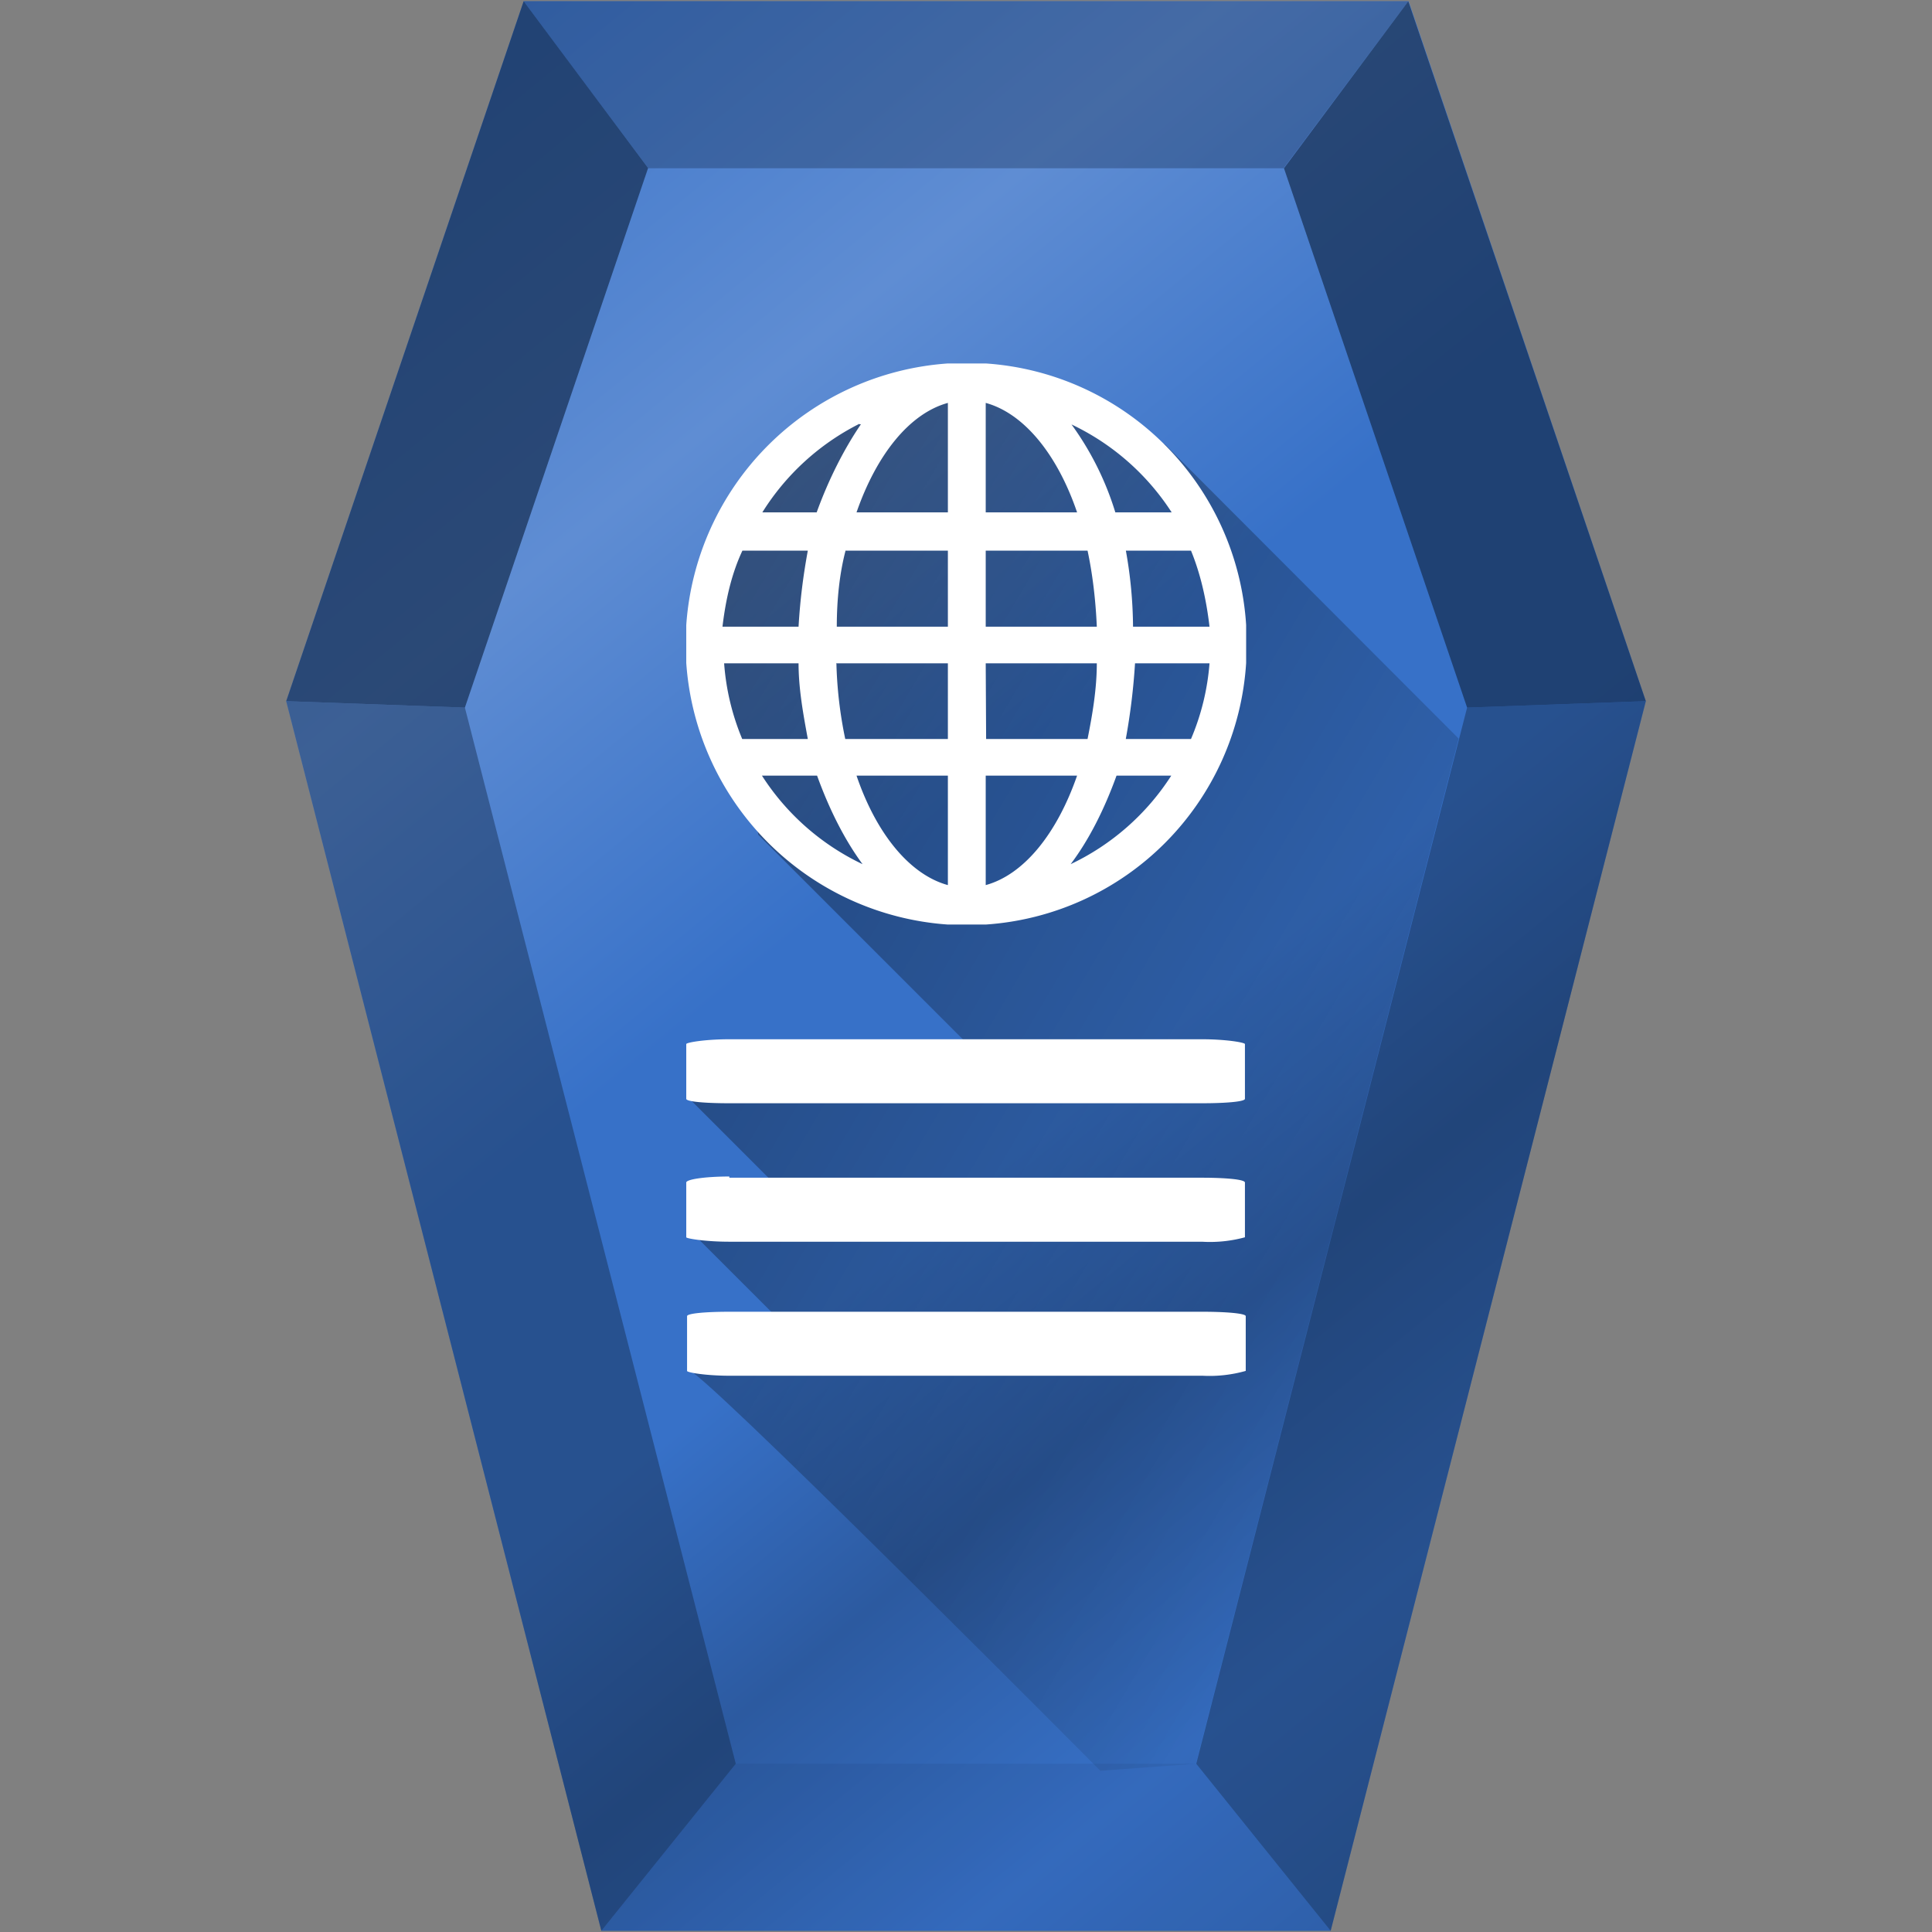 <?xml version="1.0" encoding="UTF-8" standalone="no"?>
<svg
   xmlns:dc="http://purl.org/dc/elements/1.1/"
   xmlns:cc="http://creativecommons.org/ns#"
   xmlns:rdf="http://www.w3.org/1999/02/22-rdf-syntax-ns#"
   xmlns:svg="http://www.w3.org/2000/svg"
   xmlns="http://www.w3.org/2000/svg"
   xmlns:sodipodi="http://sodipodi.sourceforge.net/DTD/sodipodi-0.dtd"
   xmlns:inkscape="http://www.inkscape.org/namespaces/inkscape"
   width="48"
   height="48"
   version="1"
   id="svg44"
   sodipodi:docname="libreoffice-oasis-web.svg"
   inkscape:version="0.92.4 (5da689c313, 2019-01-14)">
  <rect width="100%" height="100%" fill="#808080" stroke="none"/>
  <sodipodi:namedview
     pagecolor="#ffffff"
     bordercolor="#666666"
     borderopacity="1"
     objecttolerance="10"
     gridtolerance="10"
     guidetolerance="10"
     inkscape:pageopacity="0"
     inkscape:pageshadow="2"
     inkscape:window-width="1136"
     inkscape:window-height="480"
     id="namedview46"
     showgrid="false"
     inkscape:zoom="4.9166667"
     inkscape:cx="2.1355932"
     inkscape:cy="24"
     inkscape:window-x="0"
     inkscape:window-y="25"
     inkscape:window-maximized="0"
     inkscape:current-layer="svg44" />
  <defs
     id="defs22">
    <linearGradient
       id="e"
       x1="5.16"
       x2="41.19"
       y1="10.87"
       y2="32.17"
       gradientUnits="userSpaceOnUse">
      <stop
         offset="0"
         id="stop2" />
      <stop
         stop-opacity="0"
         offset="1"
         id="stop4" />
    </linearGradient>
    <linearGradient
       id="c-3"
       x1="41.6"
       x2="4.38"
       y1="48.68"
       y2="3.22"
       gradientUnits="userSpaceOnUse">
      <stop
         stop-color="#2c5aa0"
         offset="0"
         id="stop7" />
      <stop
         stop-color="#3771c8"
         offset=".2"
         id="stop9" />
      <stop
         stop-color="#2c5aa0"
         offset=".33"
         id="stop11" />
      <stop
         stop-color="#3771c8"
         offset=".44"
         id="stop13" />
      <stop
         stop-color="#3771c8"
         offset=".57"
         id="stop15" />
      <stop
         stop-color="#5f8dd3"
         offset=".76"
         id="stop17" />
      <stop
         stop-color="#3771c8"
         offset="1"
         id="stop19" />
    </linearGradient>
  </defs>
  <path
     d="M 40.89,17.42 33.06,47.97 H 14.94 L 7.11,17.42 13.01,0.03 H 35 Z"
     id="path24"
     style="fill:url(#c-3)"
     inkscape:connector-curvature="0" />
  <g
     id="g36"
     style="fill:#162d50">
    <path
       d="m 29.72,43.82 3.34,4.15 7.83,-30.55 -4.44,0.16 z"
       id="path26"
       inkscape:connector-curvature="0"
       style="fill-opacity:0.47" />
    <path
       d="m 13.01,0.03 3.08,4.15 h 15.8 l 3.1,-4.15 z"
       id="path28"
       inkscape:connector-curvature="0"
       style="fill-opacity:0.35" />
    <path
       d="M 40.89,17.42 34.99,0.03 31.9,4.18 36.45,17.58 Z"
       id="path30"
       inkscape:connector-curvature="0"
       style="fill-opacity:0.71" />
    <path
       d="m 18.28,43.82 -3.34,4.15 -7.83,-30.55 4.44,0.16 z"
       id="path32"
       inkscape:connector-curvature="0"
       style="fill-opacity:0.47" />
    <path
       d="m 7.11,17.42 5.9,-17.39 3.09,4.15 -4.55,13.4 z"
       id="path34"
       inkscape:connector-curvature="0"
       style="fill-opacity:0.71" />
  </g>
  <path
     d="m 22.94,9.34 -4.15,2.62 c -2.75,3.45 -0.48,5.94 0.05,8.78 l 5.8,5.8 -7.5,0.77 3,3 -2.9,0.36 2.9,2.9 -2.9,0.55 c 1.261,0.98 10.098,9.874 10.098,9.874 l 2.372,-0.174 6.53,-25.47 -7.3,-7.31 z"
     id="path38"
     style="opacity:0.58;fill:url(#e)"
     inkscape:connector-curvature="0" />
  <path
     d="m 18.12,25.82 c -0.6,0 -1.07,0.08 -1.07,0.12 v 1.36 c 0,0.07 0.47,0.11 1.07,0.11 h 11.74 c 0.6,0 1.07,-0.04 1.07,-0.11 v -1.36 c 0,-0.04 -0.47,-0.12 -1.07,-0.12 z m 0,3.41 c -0.6,0 -1.07,0.07 -1.07,0.15 v 1.36 c 0,0.03 0.47,0.11 1.07,0.11 h 11.74 a 3.3,3.3 0 0 0 1.07,-0.11 v -1.36 c 0,-0.08 -0.5,-0.12 -1.07,-0.12 H 18.12 Z m 0,3.36 c -0.58,0 -1.05,0.04 -1.05,0.11 v 1.36 c 0,0.04 0.47,0.12 1.07,0.12 h 11.74 a 3.3,3.3 0 0 0 1.07,-0.12 V 32.7 c 0,-0.07 -0.5,-0.11 -1.07,-0.11 H 18.14 Z M 23.55,9.03 a 7,7 0 0 0 -6.5,6.5 v 0.94 a 7,7 0 0 0 6.5,6.5 h 0.94 a 6.95,6.95 0 0 0 6.47,-6.5 v -0.94 a 6.95,6.95 0 0 0 -6.47,-6.5 z m 0,0.98 v 2.72 h -2.27 c 0.5,-1.44 1.32,-2.46 2.27,-2.72 z m 0.94,0 c 0.95,0.26 1.78,1.28 2.27,2.72 h -2.27 z m -3.14,0.53 h 0.04 c -0.41,0.6 -0.8,1.36 -1.1,2.19 h -1.35 a 6.05,6.05 0 0 1 2.41,-2.2 z m 5.26,0 a 6.05,6.05 0 0 1 2.5,2.19 h -1.4 a 7.37,7.37 0 0 0 -1.1,-2.2 z m -8.17,3.14 h 1.63 c -0.11,0.6 -0.19,1.2 -0.23,1.89 h -1.89 c 0.08,-0.68 0.23,-1.33 0.5,-1.9 z m 2.57,0 h 2.54 v 1.89 h -2.76 c 0,-0.68 0.07,-1.33 0.22,-1.9 z m 3.48,0 h 2.53 c 0.12,0.56 0.2,1.2 0.23,1.89 h -2.76 z m 3.48,0 h 1.62 c 0.23,0.56 0.38,1.2 0.46,1.89 h -1.9 a 11.04,11.04 0 0 0 -0.18,-1.9 z m -9.98,2.8 h 1.85 c 0,0.64 0.12,1.28 0.23,1.88 h -1.63 a 6,6 0 0 1 -0.45,-1.89 z m 2.8,0 h 2.76 v 1.88 H 21 a 10.4,10.4 0 0 1 -0.22,-1.89 z m 3.7,0 h 2.76 c 0,0.64 -0.11,1.28 -0.23,1.88 H 24.5 Z m 3.7,0 h 1.86 a 5.97,5.97 0 0 1 -0.46,1.88 h -1.62 a 16,16 0 0 0 0.23,-1.89 z m -9.25,2.79 h 1.36 c 0.3,0.83 0.68,1.59 1.13,2.2 a 6.05,6.05 0 0 1 -2.5,-2.2 z m 2.34,0 h 2.27 v 2.72 C 22.6,21.73 21.77,20.71 21.28,19.27 Z m 3.21,0 h 2.27 c -0.5,1.44 -1.32,2.46 -2.27,2.72 z m 3.25,0 h 1.36 a 6.05,6.05 0 0 1 -2.5,2.2 c 0.46,-0.61 0.84,-1.37 1.14,-2.2 z"
     style="text-indent:0;text-decoration:none;text-decoration-line:none;text-transform:none;fill:#ffffff"
     id="path40"
     inkscape:connector-curvature="0" />
  <path
     d="m 18.28,43.82 -3.34,4.15 h 18.12 l -3.34,-4.15 z"
     id="path42"
     inkscape:connector-curvature="0"
     style="fill:#162d50;fill-opacity:0.1" />
</svg>
